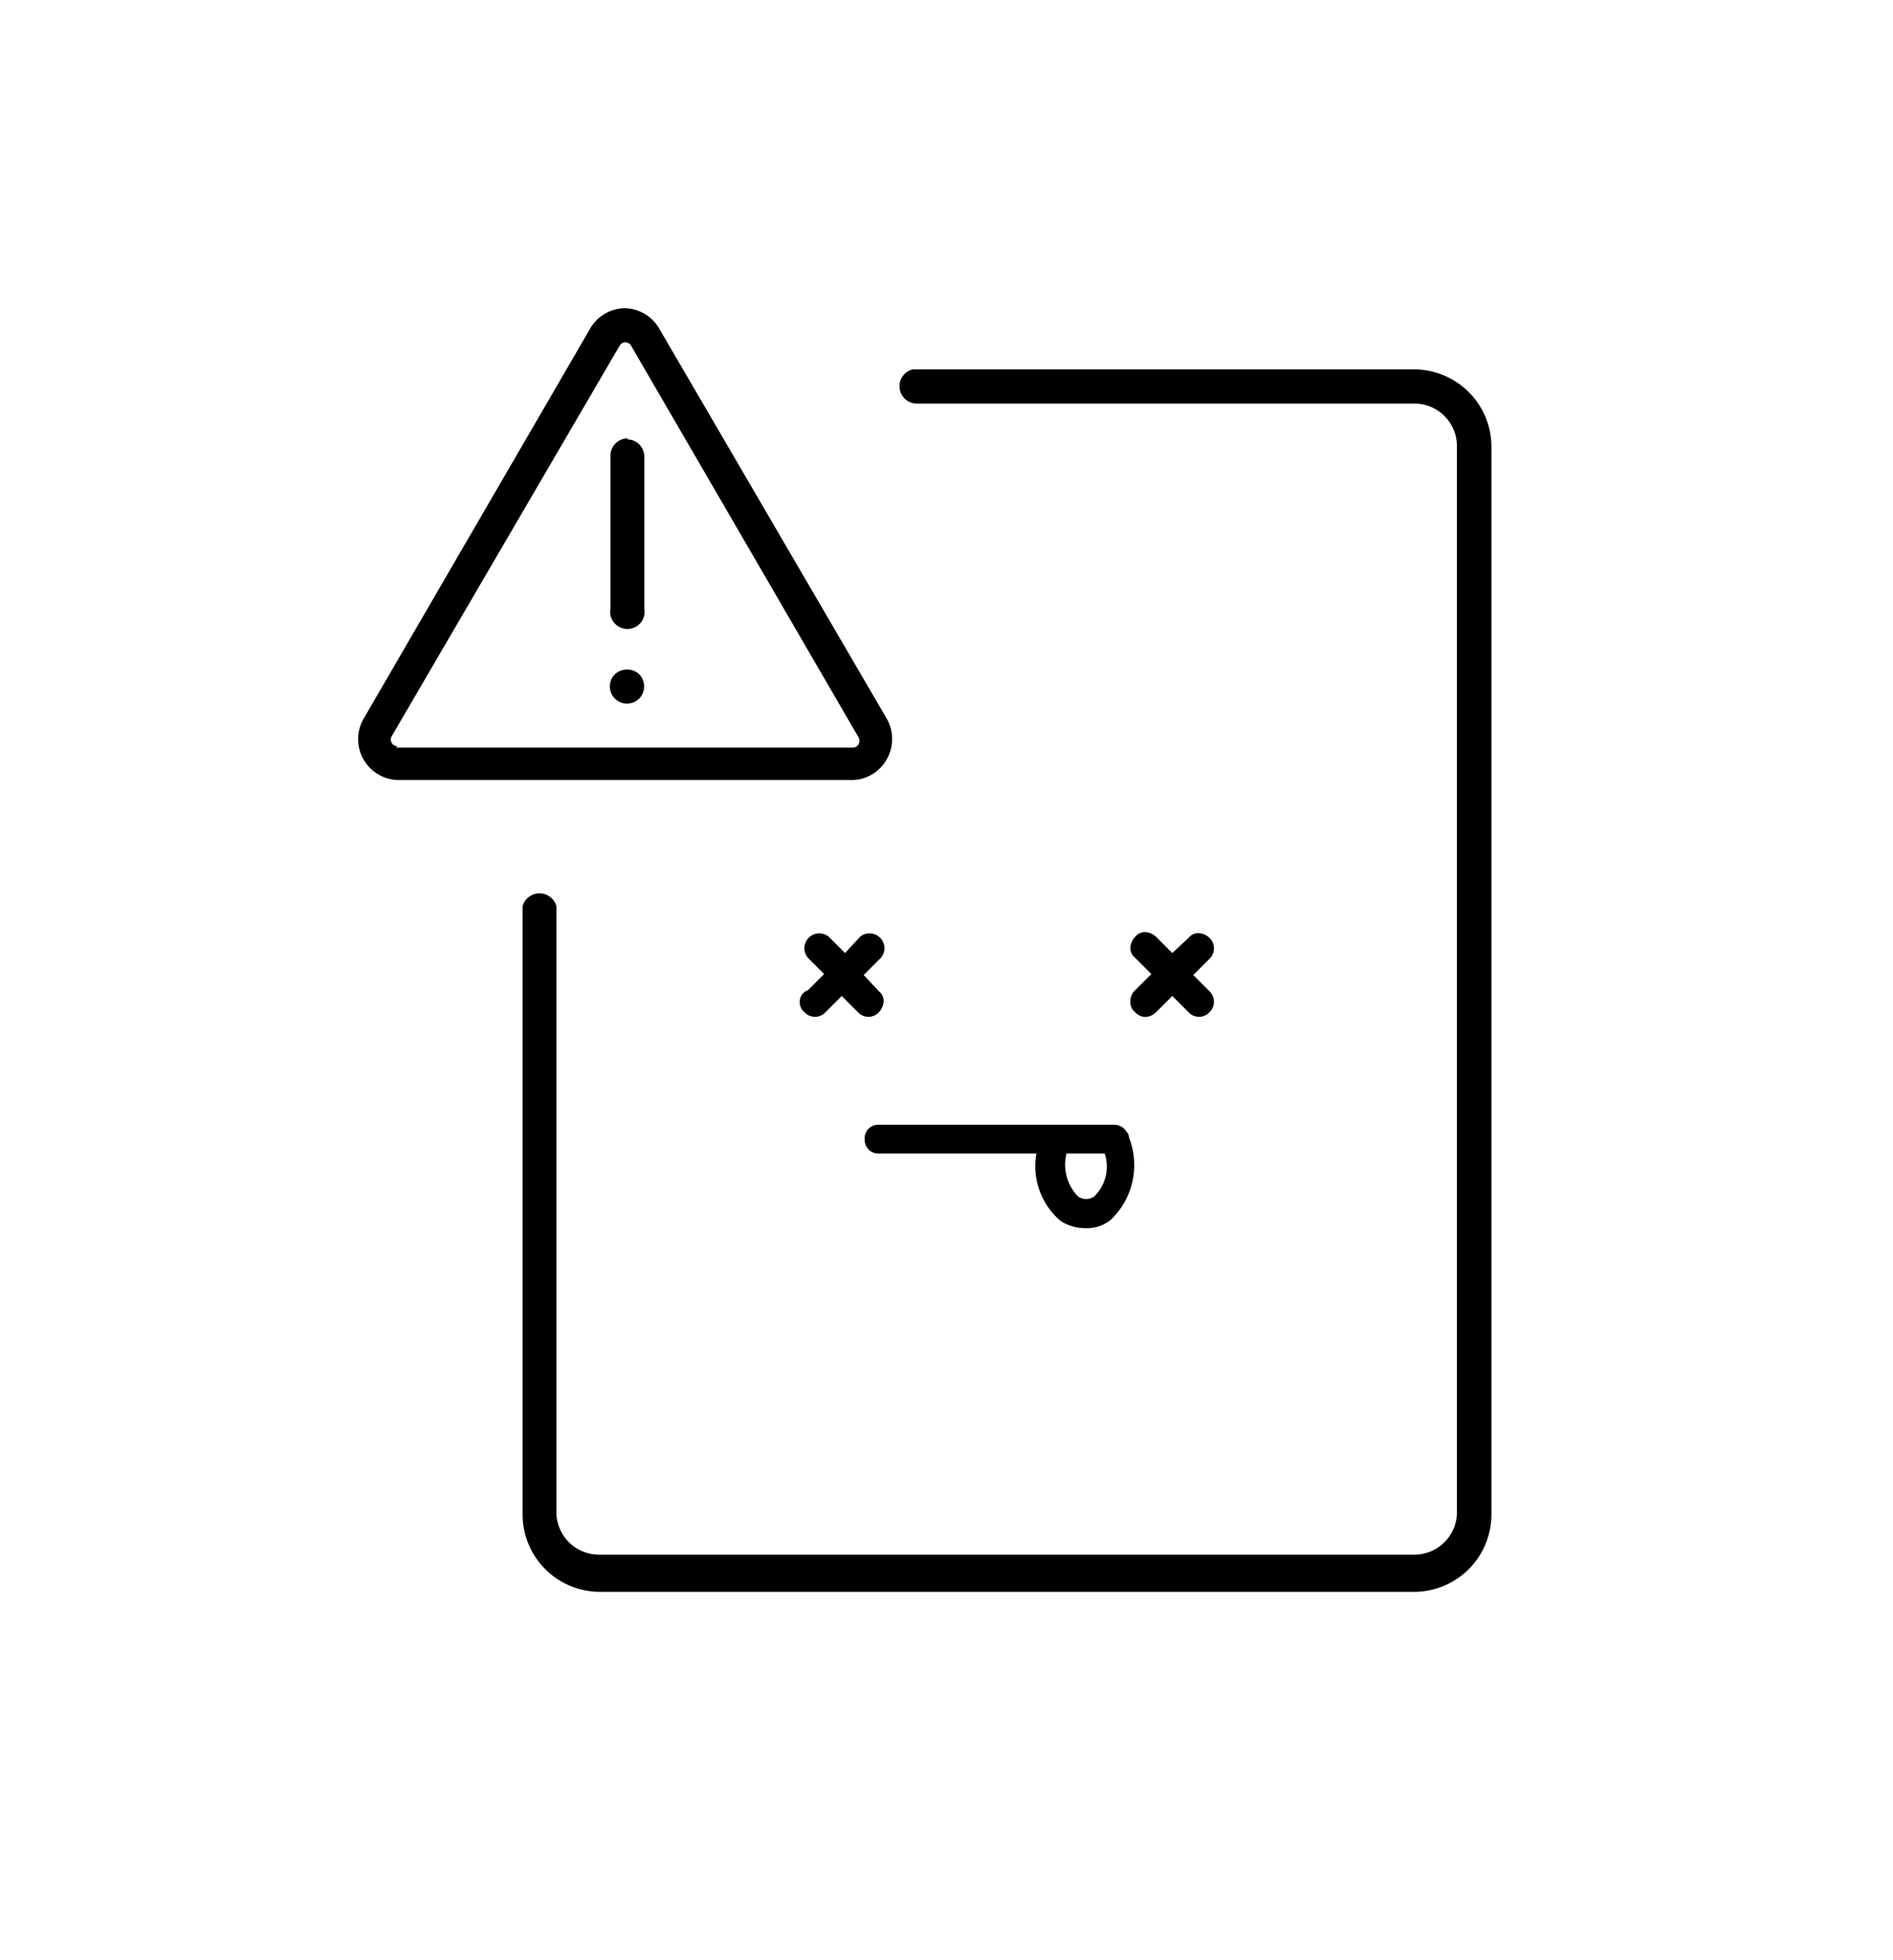 <svg xmlns="http://www.w3.org/2000/svg" width="56" height="58" viewBox="0 0 56 58"><defs><style>.a{fill-rule:evenodd}</style></defs><title>icon-erreur-fichier</title><path class="a" d="M41.84 10.93H27a.51.51 0 0 0-.39.49.51.51 0 0 0 .51.52h14.72a1.26 1.26 0 0 1 1.26 1.26v31.58A1.26 1.26 0 0 1 41.84 46H17.72a1.26 1.26 0 0 1-1.26-1.26V26.81a.52.52 0 0 0-1 0v18a2.29 2.29 0 0 0 2.28 2.29h24.1a2.29 2.29 0 0 0 2.28-2.29V13.23a2.29 2.29 0 0 0-2.28-2.3z"/><path d="M18.5 9.12a1.2 1.2 0 0 1 1 .6l6.73 11.54a1.21 1.21 0 0 1 0 1.21 1.19 1.19 0 0 1-1.05.61H11.76a1.21 1.21 0 0 1-1-1.82l6.7-11.54a1.2 1.2 0 0 1 1-.6m-6.74 13h13.51a.19.19 0 0 0 .17-.1.22.22 0 0 0 0-.2l-6.73-11.59a.19.19 0 0 0-.17-.1.19.19 0 0 0-.17.1l-6.74 11.55a.19.19 0 0 0 0 .2.19.19 0 0 0 .17.1"/><path d="M18.55 13a.51.51 0 0 1 .51.51V18a.51.51 0 1 1-1 0v-4.52a.51.51 0 0 1 .51-.51m-.02 6.84a.52.52 0 0 1 .36.14.52.52 0 0 1 0 .72.53.53 0 0 1-.36.15.51.51 0 0 1-.36-.87.52.52 0 0 1 .36-.14m5.11 9.83a.37.37 0 0 0 .14.31.42.42 0 0 0 .62 0l.48-.48.48.48a.42.42 0 0 0 .62 0 .51.51 0 0 0 .14-.31.37.37 0 0 0-.14-.31l-.45-.48.51-.51a.44.44 0 0 0-.62-.62l-.44.48-.48-.48a.44.44 0 0 0-.62.62l.48.48-.48.48a.35.35 0 0 0-.24.34zm9.78 0a.37.37 0 0 0 .14.31.42.42 0 0 0 .31.14.48.48 0 0 0 .31-.14l.48-.48.48.48a.42.42 0 0 0 .62 0 .43.43 0 0 0 0-.62l-.48-.48.48-.48a.43.43 0 0 0 0-.62.51.51 0 0 0-.31-.14.37.37 0 0 0-.31.14l-.48.45-.48-.48a.51.51 0 0 0-.31-.14.37.37 0 0 0-.31.14.51.51 0 0 0-.14.31.37.37 0 0 0 .14.31l.48.48-.48.48a.44.44 0 0 0-.14.34zm-7.86 4.08a.4.4 0 0 0 .41.41h4.67a2.13 2.13 0 0 0 .72 2 1.35 1.35 0 0 0 .72.21 1.11 1.11 0 0 0 .75-.24 2.23 2.23 0 0 0 .55-2.44.26.26 0 0 0-.07-.17.43.43 0 0 0-.38-.21H26a.4.4 0 0 0-.42.44zm6 .41h1.1a1.23 1.23 0 0 1-.31 1.27.41.41 0 0 1-.48 0 1.35 1.35 0 0 1-.34-1.27z"/></svg>